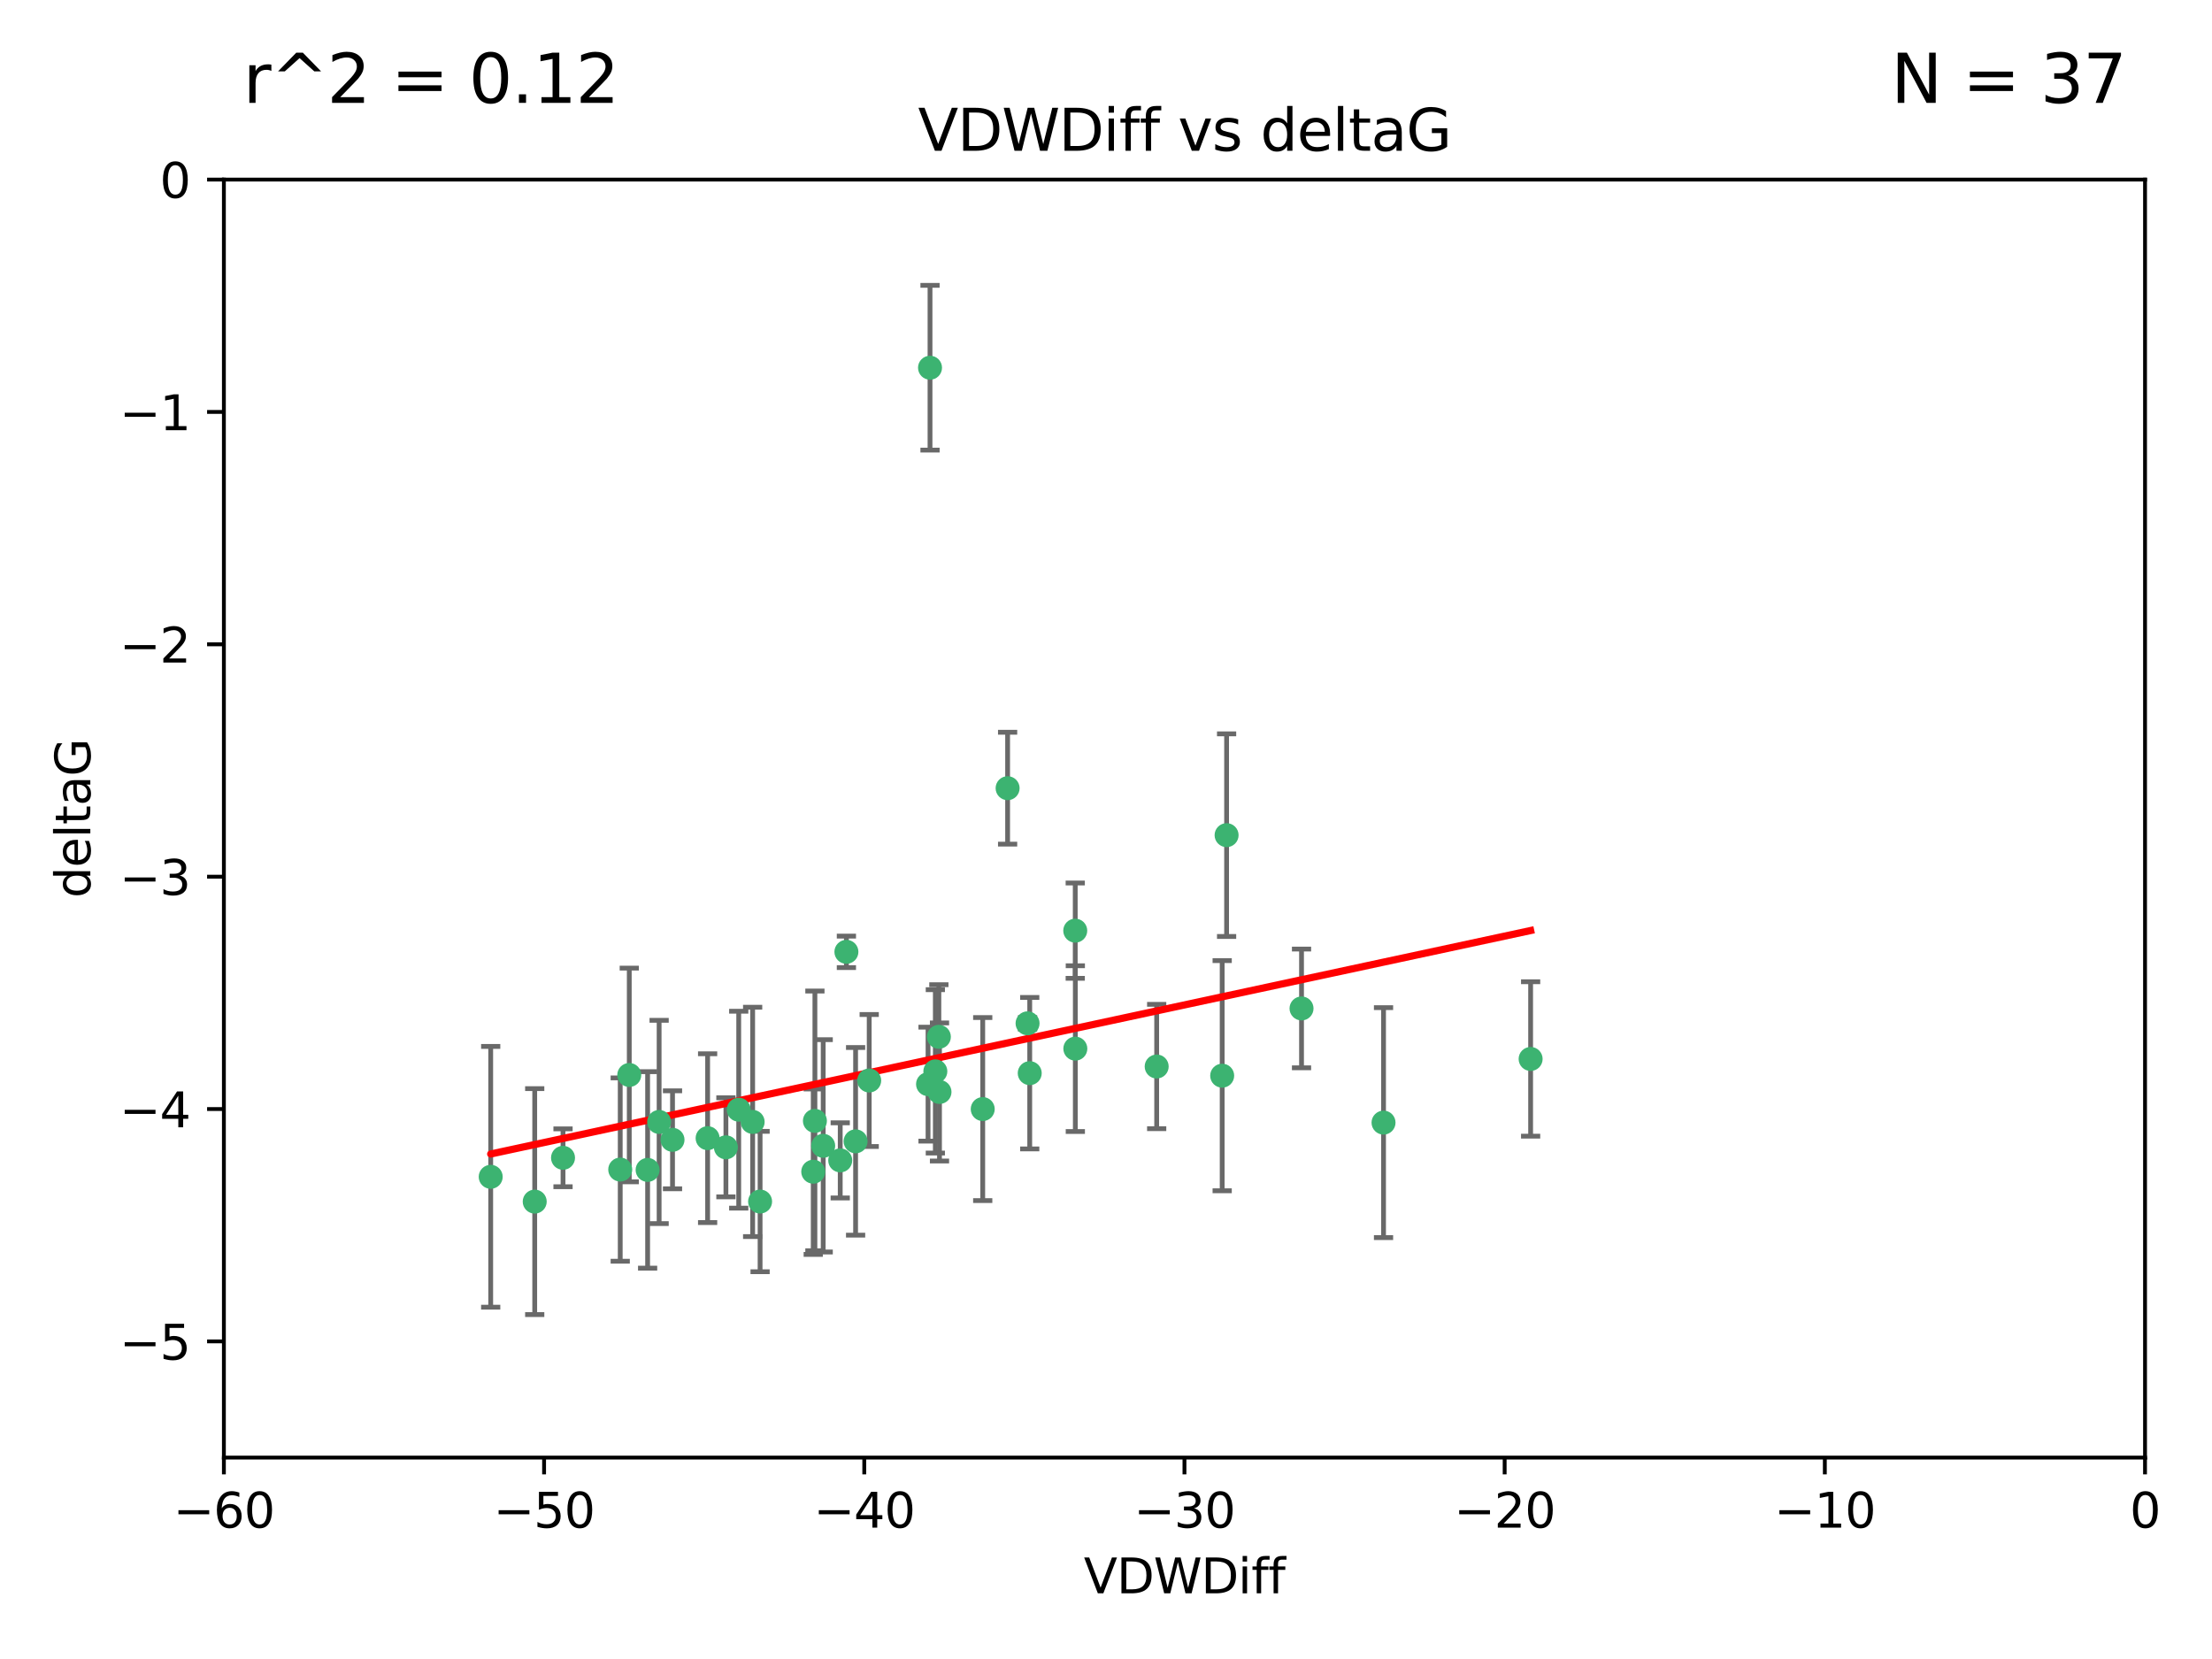 <?xml version="1.0" encoding="utf-8" standalone="no"?>
<!DOCTYPE svg PUBLIC "-//W3C//DTD SVG 1.1//EN"
  "http://www.w3.org/Graphics/SVG/1.1/DTD/svg11.dtd">
<svg xmlns:xlink="http://www.w3.org/1999/xlink" width="460.8pt" height="345.6pt" viewBox="0 0 460.8 345.6" xmlns="http://www.w3.org/2000/svg" version="1.1">
 <defs>
  <style type="text/css">*{stroke-linejoin: round; stroke-linecap: butt}</style>
 </defs>
 <g id="figure_1">
  <g id="patch_1">
   <path d="M 0 345.6 
L 460.8 345.6 
L 460.8 0 
L 0 0 
z
" style="fill: #ffffff"/>
  </g>
  <g id="axes_1">
   <g id="patch_2">
    <path d="M 46.64 303.64 
L 446.85 303.64 
L 446.85 37.411 
L 46.64 37.411 
z
" style="fill: #ffffff"/>
   </g>
   <g id="PathCollection_1">
    <defs>
     <path id="m49bd962573" d="M 0 1.118 
C 0.297 1.118 0.581 1 0.791 0.791 
C 1 0.581 1.118 0.297 1.118 0 
C 1.118 -0.297 1 -0.581 0.791 -0.791 
C 0.581 -1 0.297 -1.118 0 -1.118 
C -0.297 -1.118 -0.581 -1 -0.791 -0.791 
C -1 -0.581 -1.118 -0.297 -1.118 0 
C -1.118 0.297 -1 0.581 -0.791 0.791 
C -0.581 1 -0.297 1.118 0 1.118 
z
" style="stroke: #3cb371"/>
    </defs>
    <g clip-path="url(#p1136541b7a)">
     <use xlink:href="#m49bd962573" x="151.221" y="239.011" style="fill: #3cb371; stroke: #3cb371"/>
     <use xlink:href="#m49bd962573" x="111.391" y="250.316" style="fill: #3cb371; stroke: #3cb371"/>
     <use xlink:href="#m49bd962573" x="153.89" y="231.167" style="fill: #3cb371; stroke: #3cb371"/>
     <use xlink:href="#m49bd962573" x="147.41" y="237.101" style="fill: #3cb371; stroke: #3cb371"/>
     <use xlink:href="#m49bd962573" x="102.222" y="245.151" style="fill: #3cb371; stroke: #3cb371"/>
     <use xlink:href="#m49bd962573" x="129.205" y="243.641" style="fill: #3cb371; stroke: #3cb371"/>
     <use xlink:href="#m49bd962573" x="181.071" y="225.088" style="fill: #3cb371; stroke: #3cb371"/>
     <use xlink:href="#m49bd962573" x="169.761" y="233.502" style="fill: #3cb371; stroke: #3cb371"/>
     <use xlink:href="#m49bd962573" x="140.098" y="237.443" style="fill: #3cb371; stroke: #3cb371"/>
     <use xlink:href="#m49bd962573" x="171.486" y="238.695" style="fill: #3cb371; stroke: #3cb371"/>
     <use xlink:href="#m49bd962573" x="131.089" y="223.937" style="fill: #3cb371; stroke: #3cb371"/>
     <use xlink:href="#m49bd962573" x="134.911" y="243.713" style="fill: #3cb371; stroke: #3cb371"/>
     <use xlink:href="#m49bd962573" x="156.79" y="233.712" style="fill: #3cb371; stroke: #3cb371"/>
     <use xlink:href="#m49bd962573" x="175.035" y="241.73" style="fill: #3cb371; stroke: #3cb371"/>
     <use xlink:href="#m49bd962573" x="169.413" y="244.088" style="fill: #3cb371; stroke: #3cb371"/>
     <use xlink:href="#m49bd962573" x="240.957" y="222.173" style="fill: #3cb371; stroke: #3cb371"/>
     <use xlink:href="#m49bd962573" x="193.74" y="76.602" style="fill: #3cb371; stroke: #3cb371"/>
     <use xlink:href="#m49bd962573" x="117.288" y="241.193" style="fill: #3cb371; stroke: #3cb371"/>
     <use xlink:href="#m49bd962573" x="137.308" y="233.723" style="fill: #3cb371; stroke: #3cb371"/>
     <use xlink:href="#m49bd962573" x="158.341" y="250.302" style="fill: #3cb371; stroke: #3cb371"/>
     <use xlink:href="#m49bd962573" x="214.511" y="223.559" style="fill: #3cb371; stroke: #3cb371"/>
     <use xlink:href="#m49bd962573" x="223.993" y="193.873" style="fill: #3cb371; stroke: #3cb371"/>
     <use xlink:href="#m49bd962573" x="195.715" y="227.477" style="fill: #3cb371; stroke: #3cb371"/>
     <use xlink:href="#m49bd962573" x="178.237" y="237.76" style="fill: #3cb371; stroke: #3cb371"/>
     <use xlink:href="#m49bd962573" x="224.011" y="218.451" style="fill: #3cb371; stroke: #3cb371"/>
     <use xlink:href="#m49bd962573" x="193.329" y="225.849" style="fill: #3cb371; stroke: #3cb371"/>
     <use xlink:href="#m49bd962573" x="204.72" y="231.04" style="fill: #3cb371; stroke: #3cb371"/>
     <use xlink:href="#m49bd962573" x="271.132" y="210.077" style="fill: #3cb371; stroke: #3cb371"/>
     <use xlink:href="#m49bd962573" x="195.583" y="215.989" style="fill: #3cb371; stroke: #3cb371"/>
     <use xlink:href="#m49bd962573" x="209.904" y="164.196" style="fill: #3cb371; stroke: #3cb371"/>
     <use xlink:href="#m49bd962573" x="176.321" y="198.286" style="fill: #3cb371; stroke: #3cb371"/>
     <use xlink:href="#m49bd962573" x="194.849" y="223.183" style="fill: #3cb371; stroke: #3cb371"/>
     <use xlink:href="#m49bd962573" x="214.061" y="213.179" style="fill: #3cb371; stroke: #3cb371"/>
     <use xlink:href="#m49bd962573" x="255.522" y="173.979" style="fill: #3cb371; stroke: #3cb371"/>
     <use xlink:href="#m49bd962573" x="254.602" y="224.085" style="fill: #3cb371; stroke: #3cb371"/>
     <use xlink:href="#m49bd962573" x="288.215" y="233.861" style="fill: #3cb371; stroke: #3cb371"/>
     <use xlink:href="#m49bd962573" x="318.857" y="220.6" style="fill: #3cb371; stroke: #3cb371"/>
    </g>
   </g>
   <g id="matplotlib.axis_1">
    <g id="xtick_1">
     <g id="line2d_1">
      <defs>
       <path id="m773fd865a1" d="M 0 0 
L 0 3.5 
" style="stroke: #000000; stroke-width: 0.8"/>
      </defs>
      <g>
       <use xlink:href="#m773fd865a1" x="46.64" y="303.64" style="stroke: #000000; stroke-width: 0.8"/>
      </g>
     </g>
     <g id="text_1">
      <!-- −60 -->
      <g transform="translate(36.088 318.238)scale(0.1 -0.1)">
       <defs>
        <path id="DejaVuSans-2212" d="M 678 2272 
L 4684 2272 
L 4684 1741 
L 678 1741 
L 678 2272 
z
" transform="scale(0.016)"/>
        <path id="DejaVuSans-36" d="M 2113 2584 
Q 1688 2584 1439 2293 
Q 1191 2003 1191 1497 
Q 1191 994 1439 701 
Q 1688 409 2113 409 
Q 2538 409 2786 701 
Q 3034 994 3034 1497 
Q 3034 2003 2786 2293 
Q 2538 2584 2113 2584 
z
M 3366 4563 
L 3366 3988 
Q 3128 4100 2886 4159 
Q 2644 4219 2406 4219 
Q 1781 4219 1451 3797 
Q 1122 3375 1075 2522 
Q 1259 2794 1537 2939 
Q 1816 3084 2150 3084 
Q 2853 3084 3261 2657 
Q 3669 2231 3669 1497 
Q 3669 778 3244 343 
Q 2819 -91 2113 -91 
Q 1303 -91 875 529 
Q 447 1150 447 2328 
Q 447 3434 972 4092 
Q 1497 4750 2381 4750 
Q 2619 4750 2861 4703 
Q 3103 4656 3366 4563 
z
" transform="scale(0.016)"/>
        <path id="DejaVuSans-30" d="M 2034 4250 
Q 1547 4250 1301 3770 
Q 1056 3291 1056 2328 
Q 1056 1369 1301 889 
Q 1547 409 2034 409 
Q 2525 409 2770 889 
Q 3016 1369 3016 2328 
Q 3016 3291 2770 3770 
Q 2525 4250 2034 4250 
z
M 2034 4750 
Q 2819 4750 3233 4129 
Q 3647 3509 3647 2328 
Q 3647 1150 3233 529 
Q 2819 -91 2034 -91 
Q 1250 -91 836 529 
Q 422 1150 422 2328 
Q 422 3509 836 4129 
Q 1250 4750 2034 4750 
z
" transform="scale(0.016)"/>
       </defs>
       <use xlink:href="#DejaVuSans-2212"/>
       <use xlink:href="#DejaVuSans-36" x="83.789"/>
       <use xlink:href="#DejaVuSans-30" x="147.412"/>
      </g>
     </g>
    </g>
    <g id="xtick_2">
     <g id="line2d_2">
      <g>
       <use xlink:href="#m773fd865a1" x="113.342" y="303.64" style="stroke: #000000; stroke-width: 0.8"/>
      </g>
     </g>
     <g id="text_2">
      <!-- −50 -->
      <g transform="translate(102.789 318.238)scale(0.1 -0.1)">
       <defs>
        <path id="DejaVuSans-35" d="M 691 4666 
L 3169 4666 
L 3169 4134 
L 1269 4134 
L 1269 2991 
Q 1406 3038 1543 3061 
Q 1681 3084 1819 3084 
Q 2600 3084 3056 2656 
Q 3513 2228 3513 1497 
Q 3513 744 3044 326 
Q 2575 -91 1722 -91 
Q 1428 -91 1123 -41 
Q 819 9 494 109 
L 494 744 
Q 775 591 1075 516 
Q 1375 441 1709 441 
Q 2250 441 2565 725 
Q 2881 1009 2881 1497 
Q 2881 1984 2565 2268 
Q 2250 2553 1709 2553 
Q 1456 2553 1204 2497 
Q 953 2441 691 2322 
L 691 4666 
z
" transform="scale(0.016)"/>
       </defs>
       <use xlink:href="#DejaVuSans-2212"/>
       <use xlink:href="#DejaVuSans-35" x="83.789"/>
       <use xlink:href="#DejaVuSans-30" x="147.412"/>
      </g>
     </g>
    </g>
    <g id="xtick_3">
     <g id="line2d_3">
      <g>
       <use xlink:href="#m773fd865a1" x="180.043" y="303.64" style="stroke: #000000; stroke-width: 0.8"/>
      </g>
     </g>
     <g id="text_3">
      <!-- −40 -->
      <g transform="translate(169.491 318.238)scale(0.1 -0.1)">
       <defs>
        <path id="DejaVuSans-34" d="M 2419 4116 
L 825 1625 
L 2419 1625 
L 2419 4116 
z
M 2253 4666 
L 3047 4666 
L 3047 1625 
L 3713 1625 
L 3713 1100 
L 3047 1100 
L 3047 0 
L 2419 0 
L 2419 1100 
L 313 1100 
L 313 1709 
L 2253 4666 
z
" transform="scale(0.016)"/>
       </defs>
       <use xlink:href="#DejaVuSans-2212"/>
       <use xlink:href="#DejaVuSans-34" x="83.789"/>
       <use xlink:href="#DejaVuSans-30" x="147.412"/>
      </g>
     </g>
    </g>
    <g id="xtick_4">
     <g id="line2d_4">
      <g>
       <use xlink:href="#m773fd865a1" x="246.745" y="303.64" style="stroke: #000000; stroke-width: 0.8"/>
      </g>
     </g>
     <g id="text_4">
      <!-- −30 -->
      <g transform="translate(236.193 318.238)scale(0.1 -0.1)">
       <defs>
        <path id="DejaVuSans-33" d="M 2597 2516 
Q 3050 2419 3304 2112 
Q 3559 1806 3559 1356 
Q 3559 666 3084 287 
Q 2609 -91 1734 -91 
Q 1441 -91 1130 -33 
Q 819 25 488 141 
L 488 750 
Q 750 597 1062 519 
Q 1375 441 1716 441 
Q 2309 441 2620 675 
Q 2931 909 2931 1356 
Q 2931 1769 2642 2001 
Q 2353 2234 1838 2234 
L 1294 2234 
L 1294 2753 
L 1863 2753 
Q 2328 2753 2575 2939 
Q 2822 3125 2822 3475 
Q 2822 3834 2567 4026 
Q 2313 4219 1838 4219 
Q 1578 4219 1281 4162 
Q 984 4106 628 3988 
L 628 4550 
Q 988 4650 1302 4700 
Q 1616 4750 1894 4750 
Q 2613 4750 3031 4423 
Q 3450 4097 3450 3541 
Q 3450 3153 3228 2886 
Q 3006 2619 2597 2516 
z
" transform="scale(0.016)"/>
       </defs>
       <use xlink:href="#DejaVuSans-2212"/>
       <use xlink:href="#DejaVuSans-33" x="83.789"/>
       <use xlink:href="#DejaVuSans-30" x="147.412"/>
      </g>
     </g>
    </g>
    <g id="xtick_5">
     <g id="line2d_5">
      <g>
       <use xlink:href="#m773fd865a1" x="313.447" y="303.64" style="stroke: #000000; stroke-width: 0.8"/>
      </g>
     </g>
     <g id="text_5">
      <!-- −20 -->
      <g transform="translate(302.894 318.238)scale(0.1 -0.1)">
       <defs>
        <path id="DejaVuSans-32" d="M 1228 531 
L 3431 531 
L 3431 0 
L 469 0 
L 469 531 
Q 828 903 1448 1529 
Q 2069 2156 2228 2338 
Q 2531 2678 2651 2914 
Q 2772 3150 2772 3378 
Q 2772 3750 2511 3984 
Q 2250 4219 1831 4219 
Q 1534 4219 1204 4116 
Q 875 4013 500 3803 
L 500 4441 
Q 881 4594 1212 4672 
Q 1544 4750 1819 4750 
Q 2544 4750 2975 4387 
Q 3406 4025 3406 3419 
Q 3406 3131 3298 2873 
Q 3191 2616 2906 2266 
Q 2828 2175 2409 1742 
Q 1991 1309 1228 531 
z
" transform="scale(0.016)"/>
       </defs>
       <use xlink:href="#DejaVuSans-2212"/>
       <use xlink:href="#DejaVuSans-32" x="83.789"/>
       <use xlink:href="#DejaVuSans-30" x="147.412"/>
      </g>
     </g>
    </g>
    <g id="xtick_6">
     <g id="line2d_6">
      <g>
       <use xlink:href="#m773fd865a1" x="380.148" y="303.64" style="stroke: #000000; stroke-width: 0.8"/>
      </g>
     </g>
     <g id="text_6">
      <!-- −10 -->
      <g transform="translate(369.596 318.238)scale(0.1 -0.1)">
       <defs>
        <path id="DejaVuSans-31" d="M 794 531 
L 1825 531 
L 1825 4091 
L 703 3866 
L 703 4441 
L 1819 4666 
L 2450 4666 
L 2450 531 
L 3481 531 
L 3481 0 
L 794 0 
L 794 531 
z
" transform="scale(0.016)"/>
       </defs>
       <use xlink:href="#DejaVuSans-2212"/>
       <use xlink:href="#DejaVuSans-31" x="83.789"/>
       <use xlink:href="#DejaVuSans-30" x="147.412"/>
      </g>
     </g>
    </g>
    <g id="xtick_7">
     <g id="line2d_7">
      <g>
       <use xlink:href="#m773fd865a1" x="446.85" y="303.64" style="stroke: #000000; stroke-width: 0.8"/>
      </g>
     </g>
     <g id="text_7">
      <!-- 0 -->
      <g transform="translate(443.669 318.238)scale(0.1 -0.1)">
       <use xlink:href="#DejaVuSans-30"/>
      </g>
     </g>
    </g>
    <g id="text_8">
     <!-- VDWDiff -->
     <g transform="translate(225.772 331.917)scale(0.1 -0.1)">
      <defs>
       <path id="DejaVuSans-56" d="M 1831 0 
L 50 4666 
L 709 4666 
L 2188 738 
L 3669 4666 
L 4325 4666 
L 2547 0 
L 1831 0 
z
" transform="scale(0.016)"/>
       <path id="DejaVuSans-44" d="M 1259 4147 
L 1259 519 
L 2022 519 
Q 2988 519 3436 956 
Q 3884 1394 3884 2338 
Q 3884 3275 3436 3711 
Q 2988 4147 2022 4147 
L 1259 4147 
z
M 628 4666 
L 1925 4666 
Q 3281 4666 3915 4102 
Q 4550 3538 4550 2338 
Q 4550 1131 3912 565 
Q 3275 0 1925 0 
L 628 0 
L 628 4666 
z
" transform="scale(0.016)"/>
       <path id="DejaVuSans-57" d="M 213 4666 
L 850 4666 
L 1831 722 
L 2809 4666 
L 3519 4666 
L 4500 722 
L 5478 4666 
L 6119 4666 
L 4947 0 
L 4153 0 
L 3169 4050 
L 2175 0 
L 1381 0 
L 213 4666 
z
" transform="scale(0.016)"/>
       <path id="DejaVuSans-69" d="M 603 3500 
L 1178 3500 
L 1178 0 
L 603 0 
L 603 3500 
z
M 603 4863 
L 1178 4863 
L 1178 4134 
L 603 4134 
L 603 4863 
z
" transform="scale(0.016)"/>
       <path id="DejaVuSans-66" d="M 2375 4863 
L 2375 4384 
L 1825 4384 
Q 1516 4384 1395 4259 
Q 1275 4134 1275 3809 
L 1275 3500 
L 2222 3500 
L 2222 3053 
L 1275 3053 
L 1275 0 
L 697 0 
L 697 3053 
L 147 3053 
L 147 3500 
L 697 3500 
L 697 3744 
Q 697 4328 969 4595 
Q 1241 4863 1831 4863 
L 2375 4863 
z
" transform="scale(0.016)"/>
      </defs>
      <use xlink:href="#DejaVuSans-56"/>
      <use xlink:href="#DejaVuSans-44" x="68.408"/>
      <use xlink:href="#DejaVuSans-57" x="145.41"/>
      <use xlink:href="#DejaVuSans-44" x="244.287"/>
      <use xlink:href="#DejaVuSans-69" x="321.289"/>
      <use xlink:href="#DejaVuSans-66" x="349.072"/>
      <use xlink:href="#DejaVuSans-66" x="384.277"/>
     </g>
    </g>
   </g>
   <g id="matplotlib.axis_2">
    <g id="ytick_1">
     <g id="line2d_8">
      <defs>
       <path id="m93cb17cbcb" d="M 0 0 
L -3.5 0 
" style="stroke: #000000; stroke-width: 0.8"/>
      </defs>
      <g>
       <use xlink:href="#m93cb17cbcb" x="46.64" y="279.437" style="stroke: #000000; stroke-width: 0.8"/>
      </g>
     </g>
     <g id="text_9">
      <!-- −5 -->
      <g transform="translate(24.898 283.237)scale(0.1 -0.1)">
       <use xlink:href="#DejaVuSans-2212"/>
       <use xlink:href="#DejaVuSans-35" x="83.789"/>
      </g>
     </g>
    </g>
    <g id="ytick_2">
     <g id="line2d_9">
      <g>
       <use xlink:href="#m93cb17cbcb" x="46.64" y="231.032" style="stroke: #000000; stroke-width: 0.8"/>
      </g>
     </g>
     <g id="text_10">
      <!-- −4 -->
      <g transform="translate(24.898 234.831)scale(0.1 -0.1)">
       <use xlink:href="#DejaVuSans-2212"/>
       <use xlink:href="#DejaVuSans-34" x="83.789"/>
      </g>
     </g>
    </g>
    <g id="ytick_3">
     <g id="line2d_10">
      <g>
       <use xlink:href="#m93cb17cbcb" x="46.64" y="182.627" style="stroke: #000000; stroke-width: 0.8"/>
      </g>
     </g>
     <g id="text_11">
      <!-- −3 -->
      <g transform="translate(24.898 186.426)scale(0.1 -0.1)">
       <use xlink:href="#DejaVuSans-2212"/>
       <use xlink:href="#DejaVuSans-33" x="83.789"/>
      </g>
     </g>
    </g>
    <g id="ytick_4">
     <g id="line2d_11">
      <g>
       <use xlink:href="#m93cb17cbcb" x="46.64" y="134.222" style="stroke: #000000; stroke-width: 0.8"/>
      </g>
     </g>
     <g id="text_12">
      <!-- −2 -->
      <g transform="translate(24.898 138.021)scale(0.1 -0.1)">
       <use xlink:href="#DejaVuSans-2212"/>
       <use xlink:href="#DejaVuSans-32" x="83.789"/>
      </g>
     </g>
    </g>
    <g id="ytick_5">
     <g id="line2d_12">
      <g>
       <use xlink:href="#m93cb17cbcb" x="46.64" y="85.816" style="stroke: #000000; stroke-width: 0.8"/>
      </g>
     </g>
     <g id="text_13">
      <!-- −1 -->
      <g transform="translate(24.898 89.616)scale(0.1 -0.1)">
       <use xlink:href="#DejaVuSans-2212"/>
       <use xlink:href="#DejaVuSans-31" x="83.789"/>
      </g>
     </g>
    </g>
    <g id="ytick_6">
     <g id="line2d_13">
      <g>
       <use xlink:href="#m93cb17cbcb" x="46.64" y="37.411" style="stroke: #000000; stroke-width: 0.8"/>
      </g>
     </g>
     <g id="text_14">
      <!-- 0 -->
      <g transform="translate(33.278 41.21)scale(0.1 -0.1)">
       <use xlink:href="#DejaVuSans-30"/>
      </g>
     </g>
    </g>
    <g id="text_15">
     <!-- deltaG -->
     <g transform="translate(18.818 187.064)rotate(-90)scale(0.1 -0.1)">
      <defs>
       <path id="DejaVuSans-64" d="M 2906 2969 
L 2906 4863 
L 3481 4863 
L 3481 0 
L 2906 0 
L 2906 525 
Q 2725 213 2448 61 
Q 2172 -91 1784 -91 
Q 1150 -91 751 415 
Q 353 922 353 1747 
Q 353 2572 751 3078 
Q 1150 3584 1784 3584 
Q 2172 3584 2448 3432 
Q 2725 3281 2906 2969 
z
M 947 1747 
Q 947 1113 1208 752 
Q 1469 391 1925 391 
Q 2381 391 2643 752 
Q 2906 1113 2906 1747 
Q 2906 2381 2643 2742 
Q 2381 3103 1925 3103 
Q 1469 3103 1208 2742 
Q 947 2381 947 1747 
z
" transform="scale(0.016)"/>
       <path id="DejaVuSans-65" d="M 3597 1894 
L 3597 1613 
L 953 1613 
Q 991 1019 1311 708 
Q 1631 397 2203 397 
Q 2534 397 2845 478 
Q 3156 559 3463 722 
L 3463 178 
Q 3153 47 2828 -22 
Q 2503 -91 2169 -91 
Q 1331 -91 842 396 
Q 353 884 353 1716 
Q 353 2575 817 3079 
Q 1281 3584 2069 3584 
Q 2775 3584 3186 3129 
Q 3597 2675 3597 1894 
z
M 3022 2063 
Q 3016 2534 2758 2815 
Q 2500 3097 2075 3097 
Q 1594 3097 1305 2825 
Q 1016 2553 972 2059 
L 3022 2063 
z
" transform="scale(0.016)"/>
       <path id="DejaVuSans-6c" d="M 603 4863 
L 1178 4863 
L 1178 0 
L 603 0 
L 603 4863 
z
" transform="scale(0.016)"/>
       <path id="DejaVuSans-74" d="M 1172 4494 
L 1172 3500 
L 2356 3500 
L 2356 3053 
L 1172 3053 
L 1172 1153 
Q 1172 725 1289 603 
Q 1406 481 1766 481 
L 2356 481 
L 2356 0 
L 1766 0 
Q 1100 0 847 248 
Q 594 497 594 1153 
L 594 3053 
L 172 3053 
L 172 3500 
L 594 3500 
L 594 4494 
L 1172 4494 
z
" transform="scale(0.016)"/>
       <path id="DejaVuSans-61" d="M 2194 1759 
Q 1497 1759 1228 1600 
Q 959 1441 959 1056 
Q 959 750 1161 570 
Q 1363 391 1709 391 
Q 2188 391 2477 730 
Q 2766 1069 2766 1631 
L 2766 1759 
L 2194 1759 
z
M 3341 1997 
L 3341 0 
L 2766 0 
L 2766 531 
Q 2569 213 2275 61 
Q 1981 -91 1556 -91 
Q 1019 -91 701 211 
Q 384 513 384 1019 
Q 384 1609 779 1909 
Q 1175 2209 1959 2209 
L 2766 2209 
L 2766 2266 
Q 2766 2663 2505 2880 
Q 2244 3097 1772 3097 
Q 1472 3097 1187 3025 
Q 903 2953 641 2809 
L 641 3341 
Q 956 3463 1253 3523 
Q 1550 3584 1831 3584 
Q 2591 3584 2966 3190 
Q 3341 2797 3341 1997 
z
" transform="scale(0.016)"/>
       <path id="DejaVuSans-47" d="M 3809 666 
L 3809 1919 
L 2778 1919 
L 2778 2438 
L 4434 2438 
L 4434 434 
Q 4069 175 3628 42 
Q 3188 -91 2688 -91 
Q 1594 -91 976 548 
Q 359 1188 359 2328 
Q 359 3472 976 4111 
Q 1594 4750 2688 4750 
Q 3144 4750 3555 4637 
Q 3966 4525 4313 4306 
L 4313 3634 
Q 3963 3931 3569 4081 
Q 3175 4231 2741 4231 
Q 1884 4231 1454 3753 
Q 1025 3275 1025 2328 
Q 1025 1384 1454 906 
Q 1884 428 2741 428 
Q 3075 428 3337 486 
Q 3600 544 3809 666 
z
" transform="scale(0.016)"/>
      </defs>
      <use xlink:href="#DejaVuSans-64"/>
      <use xlink:href="#DejaVuSans-65" x="63.477"/>
      <use xlink:href="#DejaVuSans-6c" x="125"/>
      <use xlink:href="#DejaVuSans-74" x="152.783"/>
      <use xlink:href="#DejaVuSans-61" x="191.992"/>
      <use xlink:href="#DejaVuSans-47" x="253.271"/>
     </g>
    </g>
   </g>
   <g id="LineCollection_1">
    <path d="M 151.221 249.332 
L 151.221 228.691 
" clip-path="url(#p1136541b7a)" style="fill: none; stroke: #696969"/>
    <path d="M 111.391 273.851 
L 111.391 226.78 
" clip-path="url(#p1136541b7a)" style="fill: none; stroke: #696969"/>
    <path d="M 153.89 251.678 
L 153.89 210.656 
" clip-path="url(#p1136541b7a)" style="fill: none; stroke: #696969"/>
    <path d="M 147.41 254.682 
L 147.41 219.519 
" clip-path="url(#p1136541b7a)" style="fill: none; stroke: #696969"/>
    <path d="M 102.222 272.312 
L 102.222 217.99 
" clip-path="url(#p1136541b7a)" style="fill: none; stroke: #696969"/>
    <path d="M 129.205 262.737 
L 129.205 224.544 
" clip-path="url(#p1136541b7a)" style="fill: none; stroke: #696969"/>
    <path d="M 181.071 238.836 
L 181.071 211.34 
" clip-path="url(#p1136541b7a)" style="fill: none; stroke: #696969"/>
    <path d="M 169.761 260.554 
L 169.761 206.45 
" clip-path="url(#p1136541b7a)" style="fill: none; stroke: #696969"/>
    <path d="M 140.098 247.65 
L 140.098 227.236 
" clip-path="url(#p1136541b7a)" style="fill: none; stroke: #696969"/>
    <path d="M 171.486 260.812 
L 171.486 216.578 
" clip-path="url(#p1136541b7a)" style="fill: none; stroke: #696969"/>
    <path d="M 131.089 246.2 
L 131.089 201.674 
" clip-path="url(#p1136541b7a)" style="fill: none; stroke: #696969"/>
    <path d="M 134.911 264.178 
L 134.911 223.248 
" clip-path="url(#p1136541b7a)" style="fill: none; stroke: #696969"/>
    <path d="M 156.79 257.598 
L 156.79 209.826 
" clip-path="url(#p1136541b7a)" style="fill: none; stroke: #696969"/>
    <path d="M 175.035 249.557 
L 175.035 233.903 
" clip-path="url(#p1136541b7a)" style="fill: none; stroke: #696969"/>
    <path d="M 169.413 261.318 
L 169.413 226.858 
" clip-path="url(#p1136541b7a)" style="fill: none; stroke: #696969"/>
    <path d="M 240.957 235.121 
L 240.957 209.225 
" clip-path="url(#p1136541b7a)" style="fill: none; stroke: #696969"/>
    <path d="M 193.74 93.762 
L 193.74 59.442 
" clip-path="url(#p1136541b7a)" style="fill: none; stroke: #696969"/>
    <path d="M 117.288 247.22 
L 117.288 235.166 
" clip-path="url(#p1136541b7a)" style="fill: none; stroke: #696969"/>
    <path d="M 137.308 254.896 
L 137.308 212.549 
" clip-path="url(#p1136541b7a)" style="fill: none; stroke: #696969"/>
    <path d="M 158.341 264.925 
L 158.341 235.679 
" clip-path="url(#p1136541b7a)" style="fill: none; stroke: #696969"/>
    <path d="M 214.511 239.336 
L 214.511 207.781 
" clip-path="url(#p1136541b7a)" style="fill: none; stroke: #696969"/>
    <path d="M 223.993 203.802 
L 223.993 183.944 
" clip-path="url(#p1136541b7a)" style="fill: none; stroke: #696969"/>
    <path d="M 195.715 241.86 
L 195.715 213.095 
" clip-path="url(#p1136541b7a)" style="fill: none; stroke: #696969"/>
    <path d="M 178.237 257.301 
L 178.237 218.218 
" clip-path="url(#p1136541b7a)" style="fill: none; stroke: #696969"/>
    <path d="M 224.011 235.713 
L 224.011 201.188 
" clip-path="url(#p1136541b7a)" style="fill: none; stroke: #696969"/>
    <path d="M 193.329 237.72 
L 193.329 213.978 
" clip-path="url(#p1136541b7a)" style="fill: none; stroke: #696969"/>
    <path d="M 204.72 250.104 
L 204.72 211.975 
" clip-path="url(#p1136541b7a)" style="fill: none; stroke: #696969"/>
    <path d="M 271.132 222.445 
L 271.132 197.71 
" clip-path="url(#p1136541b7a)" style="fill: none; stroke: #696969"/>
    <path d="M 195.583 226.845 
L 195.583 205.133 
" clip-path="url(#p1136541b7a)" style="fill: none; stroke: #696969"/>
    <path d="M 209.904 175.847 
L 209.904 152.545 
" clip-path="url(#p1136541b7a)" style="fill: none; stroke: #696969"/>
    <path d="M 176.321 201.563 
L 176.321 195.009 
" clip-path="url(#p1136541b7a)" style="fill: none; stroke: #696969"/>
    <path d="M 194.849 240.197 
L 194.849 206.168 
" clip-path="url(#p1136541b7a)" style="fill: none; stroke: #696969"/>
    <path d="M 214.061 214.388 
L 214.061 211.971 
" clip-path="url(#p1136541b7a)" style="fill: none; stroke: #696969"/>
    <path d="M 255.522 195.085 
L 255.522 152.873 
" clip-path="url(#p1136541b7a)" style="fill: none; stroke: #696969"/>
    <path d="M 254.602 248.056 
L 254.602 200.114 
" clip-path="url(#p1136541b7a)" style="fill: none; stroke: #696969"/>
    <path d="M 288.215 257.815 
L 288.215 209.906 
" clip-path="url(#p1136541b7a)" style="fill: none; stroke: #696969"/>
    <path d="M 318.857 236.686 
L 318.857 204.513 
" clip-path="url(#p1136541b7a)" style="fill: none; stroke: #696969"/>
   </g>
   <g id="line2d_14">
    <defs>
     <path id="maa99f4d67e" d="M 2 0 
L -2 -0 
" style="stroke: #696969"/>
    </defs>
    <g clip-path="url(#p1136541b7a)">
     <use xlink:href="#maa99f4d67e" x="151.221" y="249.332" style="fill: #696969; stroke: #696969"/>
     <use xlink:href="#maa99f4d67e" x="111.391" y="273.851" style="fill: #696969; stroke: #696969"/>
     <use xlink:href="#maa99f4d67e" x="153.89" y="251.678" style="fill: #696969; stroke: #696969"/>
     <use xlink:href="#maa99f4d67e" x="147.41" y="254.682" style="fill: #696969; stroke: #696969"/>
     <use xlink:href="#maa99f4d67e" x="102.222" y="272.312" style="fill: #696969; stroke: #696969"/>
     <use xlink:href="#maa99f4d67e" x="129.205" y="262.737" style="fill: #696969; stroke: #696969"/>
     <use xlink:href="#maa99f4d67e" x="181.071" y="238.836" style="fill: #696969; stroke: #696969"/>
     <use xlink:href="#maa99f4d67e" x="169.761" y="260.554" style="fill: #696969; stroke: #696969"/>
     <use xlink:href="#maa99f4d67e" x="140.098" y="247.65" style="fill: #696969; stroke: #696969"/>
     <use xlink:href="#maa99f4d67e" x="171.486" y="260.812" style="fill: #696969; stroke: #696969"/>
     <use xlink:href="#maa99f4d67e" x="131.089" y="246.2" style="fill: #696969; stroke: #696969"/>
     <use xlink:href="#maa99f4d67e" x="134.911" y="264.178" style="fill: #696969; stroke: #696969"/>
     <use xlink:href="#maa99f4d67e" x="156.79" y="257.598" style="fill: #696969; stroke: #696969"/>
     <use xlink:href="#maa99f4d67e" x="175.035" y="249.557" style="fill: #696969; stroke: #696969"/>
     <use xlink:href="#maa99f4d67e" x="169.413" y="261.318" style="fill: #696969; stroke: #696969"/>
     <use xlink:href="#maa99f4d67e" x="240.957" y="235.121" style="fill: #696969; stroke: #696969"/>
     <use xlink:href="#maa99f4d67e" x="193.74" y="93.762" style="fill: #696969; stroke: #696969"/>
     <use xlink:href="#maa99f4d67e" x="117.288" y="247.22" style="fill: #696969; stroke: #696969"/>
     <use xlink:href="#maa99f4d67e" x="137.308" y="254.896" style="fill: #696969; stroke: #696969"/>
     <use xlink:href="#maa99f4d67e" x="158.341" y="264.925" style="fill: #696969; stroke: #696969"/>
     <use xlink:href="#maa99f4d67e" x="214.511" y="239.336" style="fill: #696969; stroke: #696969"/>
     <use xlink:href="#maa99f4d67e" x="223.993" y="203.802" style="fill: #696969; stroke: #696969"/>
     <use xlink:href="#maa99f4d67e" x="195.715" y="241.86" style="fill: #696969; stroke: #696969"/>
     <use xlink:href="#maa99f4d67e" x="178.237" y="257.301" style="fill: #696969; stroke: #696969"/>
     <use xlink:href="#maa99f4d67e" x="224.011" y="235.713" style="fill: #696969; stroke: #696969"/>
     <use xlink:href="#maa99f4d67e" x="193.329" y="237.72" style="fill: #696969; stroke: #696969"/>
     <use xlink:href="#maa99f4d67e" x="204.72" y="250.104" style="fill: #696969; stroke: #696969"/>
     <use xlink:href="#maa99f4d67e" x="271.132" y="222.445" style="fill: #696969; stroke: #696969"/>
     <use xlink:href="#maa99f4d67e" x="195.583" y="226.845" style="fill: #696969; stroke: #696969"/>
     <use xlink:href="#maa99f4d67e" x="209.904" y="175.847" style="fill: #696969; stroke: #696969"/>
     <use xlink:href="#maa99f4d67e" x="176.321" y="201.563" style="fill: #696969; stroke: #696969"/>
     <use xlink:href="#maa99f4d67e" x="194.849" y="240.197" style="fill: #696969; stroke: #696969"/>
     <use xlink:href="#maa99f4d67e" x="214.061" y="214.388" style="fill: #696969; stroke: #696969"/>
     <use xlink:href="#maa99f4d67e" x="255.522" y="195.085" style="fill: #696969; stroke: #696969"/>
     <use xlink:href="#maa99f4d67e" x="254.602" y="248.056" style="fill: #696969; stroke: #696969"/>
     <use xlink:href="#maa99f4d67e" x="288.215" y="257.815" style="fill: #696969; stroke: #696969"/>
     <use xlink:href="#maa99f4d67e" x="318.857" y="236.686" style="fill: #696969; stroke: #696969"/>
    </g>
   </g>
   <g id="line2d_15">
    <g clip-path="url(#p1136541b7a)">
     <use xlink:href="#maa99f4d67e" x="151.221" y="228.691" style="fill: #696969; stroke: #696969"/>
     <use xlink:href="#maa99f4d67e" x="111.391" y="226.78" style="fill: #696969; stroke: #696969"/>
     <use xlink:href="#maa99f4d67e" x="153.89" y="210.656" style="fill: #696969; stroke: #696969"/>
     <use xlink:href="#maa99f4d67e" x="147.41" y="219.519" style="fill: #696969; stroke: #696969"/>
     <use xlink:href="#maa99f4d67e" x="102.222" y="217.99" style="fill: #696969; stroke: #696969"/>
     <use xlink:href="#maa99f4d67e" x="129.205" y="224.544" style="fill: #696969; stroke: #696969"/>
     <use xlink:href="#maa99f4d67e" x="181.071" y="211.34" style="fill: #696969; stroke: #696969"/>
     <use xlink:href="#maa99f4d67e" x="169.761" y="206.45" style="fill: #696969; stroke: #696969"/>
     <use xlink:href="#maa99f4d67e" x="140.098" y="227.236" style="fill: #696969; stroke: #696969"/>
     <use xlink:href="#maa99f4d67e" x="171.486" y="216.578" style="fill: #696969; stroke: #696969"/>
     <use xlink:href="#maa99f4d67e" x="131.089" y="201.674" style="fill: #696969; stroke: #696969"/>
     <use xlink:href="#maa99f4d67e" x="134.911" y="223.248" style="fill: #696969; stroke: #696969"/>
     <use xlink:href="#maa99f4d67e" x="156.79" y="209.826" style="fill: #696969; stroke: #696969"/>
     <use xlink:href="#maa99f4d67e" x="175.035" y="233.903" style="fill: #696969; stroke: #696969"/>
     <use xlink:href="#maa99f4d67e" x="169.413" y="226.858" style="fill: #696969; stroke: #696969"/>
     <use xlink:href="#maa99f4d67e" x="240.957" y="209.225" style="fill: #696969; stroke: #696969"/>
     <use xlink:href="#maa99f4d67e" x="193.74" y="59.442" style="fill: #696969; stroke: #696969"/>
     <use xlink:href="#maa99f4d67e" x="117.288" y="235.166" style="fill: #696969; stroke: #696969"/>
     <use xlink:href="#maa99f4d67e" x="137.308" y="212.549" style="fill: #696969; stroke: #696969"/>
     <use xlink:href="#maa99f4d67e" x="158.341" y="235.679" style="fill: #696969; stroke: #696969"/>
     <use xlink:href="#maa99f4d67e" x="214.511" y="207.781" style="fill: #696969; stroke: #696969"/>
     <use xlink:href="#maa99f4d67e" x="223.993" y="183.944" style="fill: #696969; stroke: #696969"/>
     <use xlink:href="#maa99f4d67e" x="195.715" y="213.095" style="fill: #696969; stroke: #696969"/>
     <use xlink:href="#maa99f4d67e" x="178.237" y="218.218" style="fill: #696969; stroke: #696969"/>
     <use xlink:href="#maa99f4d67e" x="224.011" y="201.188" style="fill: #696969; stroke: #696969"/>
     <use xlink:href="#maa99f4d67e" x="193.329" y="213.978" style="fill: #696969; stroke: #696969"/>
     <use xlink:href="#maa99f4d67e" x="204.72" y="211.975" style="fill: #696969; stroke: #696969"/>
     <use xlink:href="#maa99f4d67e" x="271.132" y="197.71" style="fill: #696969; stroke: #696969"/>
     <use xlink:href="#maa99f4d67e" x="195.583" y="205.133" style="fill: #696969; stroke: #696969"/>
     <use xlink:href="#maa99f4d67e" x="209.904" y="152.545" style="fill: #696969; stroke: #696969"/>
     <use xlink:href="#maa99f4d67e" x="176.321" y="195.009" style="fill: #696969; stroke: #696969"/>
     <use xlink:href="#maa99f4d67e" x="194.849" y="206.168" style="fill: #696969; stroke: #696969"/>
     <use xlink:href="#maa99f4d67e" x="214.061" y="211.971" style="fill: #696969; stroke: #696969"/>
     <use xlink:href="#maa99f4d67e" x="255.522" y="152.873" style="fill: #696969; stroke: #696969"/>
     <use xlink:href="#maa99f4d67e" x="254.602" y="200.114" style="fill: #696969; stroke: #696969"/>
     <use xlink:href="#maa99f4d67e" x="288.215" y="209.906" style="fill: #696969; stroke: #696969"/>
     <use xlink:href="#maa99f4d67e" x="318.857" y="204.513" style="fill: #696969; stroke: #696969"/>
    </g>
   </g>
   <g id="line2d_16">
    <path d="M 151.221 229.869 
L 111.391 238.428 
L 153.89 229.295 
L 147.41 230.688 
L 102.222 240.398 
L 129.205 234.6 
L 181.071 223.455 
L 169.761 225.885 
L 140.098 232.259 
L 171.486 225.514 
L 131.089 234.195 
L 134.911 233.373 
L 156.79 228.672 
L 175.035 224.752 
L 169.413 225.96 
L 240.957 210.586 
L 193.74 220.732 
L 117.288 237.16 
L 137.308 232.859 
L 158.341 228.339 
L 214.511 216.269 
L 223.993 214.231 
L 195.715 220.308 
L 178.237 224.064 
L 224.011 214.228 
L 193.329 220.821 
L 204.72 218.373 
L 271.132 204.102 
L 195.583 220.336 
L 209.904 217.259 
L 176.321 224.475 
L 194.849 220.494 
L 214.061 216.366 
L 255.522 207.457 
L 254.602 207.654 
L 288.215 200.431 
L 318.857 193.847 
" clip-path="url(#p1136541b7a)" style="fill: none; stroke: #ff0000; stroke-width: 1.5; stroke-linecap: square"/>
   </g>
   <g id="line2d_17">
    <defs>
     <path id="m3b076b4dd9" d="M 0 2 
C 0.53 2 1.039 1.789 1.414 1.414 
C 1.789 1.039 2 0.53 2 0 
C 2 -0.53 1.789 -1.039 1.414 -1.414 
C 1.039 -1.789 0.53 -2 0 -2 
C -0.53 -2 -1.039 -1.789 -1.414 -1.414 
C -1.789 -1.039 -2 -0.53 -2 0 
C -2 0.53 -1.789 1.039 -1.414 1.414 
C -1.039 1.789 -0.53 2 0 2 
z
" style="stroke: #3cb371"/>
    </defs>
    <g clip-path="url(#p1136541b7a)">
     <use xlink:href="#m3b076b4dd9" x="151.221" y="239.011" style="fill: #3cb371; stroke: #3cb371"/>
     <use xlink:href="#m3b076b4dd9" x="111.391" y="250.316" style="fill: #3cb371; stroke: #3cb371"/>
     <use xlink:href="#m3b076b4dd9" x="153.89" y="231.167" style="fill: #3cb371; stroke: #3cb371"/>
     <use xlink:href="#m3b076b4dd9" x="147.41" y="237.101" style="fill: #3cb371; stroke: #3cb371"/>
     <use xlink:href="#m3b076b4dd9" x="102.222" y="245.151" style="fill: #3cb371; stroke: #3cb371"/>
     <use xlink:href="#m3b076b4dd9" x="129.205" y="243.641" style="fill: #3cb371; stroke: #3cb371"/>
     <use xlink:href="#m3b076b4dd9" x="181.071" y="225.088" style="fill: #3cb371; stroke: #3cb371"/>
     <use xlink:href="#m3b076b4dd9" x="169.761" y="233.502" style="fill: #3cb371; stroke: #3cb371"/>
     <use xlink:href="#m3b076b4dd9" x="140.098" y="237.443" style="fill: #3cb371; stroke: #3cb371"/>
     <use xlink:href="#m3b076b4dd9" x="171.486" y="238.695" style="fill: #3cb371; stroke: #3cb371"/>
     <use xlink:href="#m3b076b4dd9" x="131.089" y="223.937" style="fill: #3cb371; stroke: #3cb371"/>
     <use xlink:href="#m3b076b4dd9" x="134.911" y="243.713" style="fill: #3cb371; stroke: #3cb371"/>
     <use xlink:href="#m3b076b4dd9" x="156.79" y="233.712" style="fill: #3cb371; stroke: #3cb371"/>
     <use xlink:href="#m3b076b4dd9" x="175.035" y="241.73" style="fill: #3cb371; stroke: #3cb371"/>
     <use xlink:href="#m3b076b4dd9" x="169.413" y="244.088" style="fill: #3cb371; stroke: #3cb371"/>
     <use xlink:href="#m3b076b4dd9" x="240.957" y="222.173" style="fill: #3cb371; stroke: #3cb371"/>
     <use xlink:href="#m3b076b4dd9" x="193.74" y="76.602" style="fill: #3cb371; stroke: #3cb371"/>
     <use xlink:href="#m3b076b4dd9" x="117.288" y="241.193" style="fill: #3cb371; stroke: #3cb371"/>
     <use xlink:href="#m3b076b4dd9" x="137.308" y="233.723" style="fill: #3cb371; stroke: #3cb371"/>
     <use xlink:href="#m3b076b4dd9" x="158.341" y="250.302" style="fill: #3cb371; stroke: #3cb371"/>
     <use xlink:href="#m3b076b4dd9" x="214.511" y="223.559" style="fill: #3cb371; stroke: #3cb371"/>
     <use xlink:href="#m3b076b4dd9" x="223.993" y="193.873" style="fill: #3cb371; stroke: #3cb371"/>
     <use xlink:href="#m3b076b4dd9" x="195.715" y="227.477" style="fill: #3cb371; stroke: #3cb371"/>
     <use xlink:href="#m3b076b4dd9" x="178.237" y="237.76" style="fill: #3cb371; stroke: #3cb371"/>
     <use xlink:href="#m3b076b4dd9" x="224.011" y="218.451" style="fill: #3cb371; stroke: #3cb371"/>
     <use xlink:href="#m3b076b4dd9" x="193.329" y="225.849" style="fill: #3cb371; stroke: #3cb371"/>
     <use xlink:href="#m3b076b4dd9" x="204.72" y="231.04" style="fill: #3cb371; stroke: #3cb371"/>
     <use xlink:href="#m3b076b4dd9" x="271.132" y="210.077" style="fill: #3cb371; stroke: #3cb371"/>
     <use xlink:href="#m3b076b4dd9" x="195.583" y="215.989" style="fill: #3cb371; stroke: #3cb371"/>
     <use xlink:href="#m3b076b4dd9" x="209.904" y="164.196" style="fill: #3cb371; stroke: #3cb371"/>
     <use xlink:href="#m3b076b4dd9" x="176.321" y="198.286" style="fill: #3cb371; stroke: #3cb371"/>
     <use xlink:href="#m3b076b4dd9" x="194.849" y="223.183" style="fill: #3cb371; stroke: #3cb371"/>
     <use xlink:href="#m3b076b4dd9" x="214.061" y="213.179" style="fill: #3cb371; stroke: #3cb371"/>
     <use xlink:href="#m3b076b4dd9" x="255.522" y="173.979" style="fill: #3cb371; stroke: #3cb371"/>
     <use xlink:href="#m3b076b4dd9" x="254.602" y="224.085" style="fill: #3cb371; stroke: #3cb371"/>
     <use xlink:href="#m3b076b4dd9" x="288.215" y="233.861" style="fill: #3cb371; stroke: #3cb371"/>
     <use xlink:href="#m3b076b4dd9" x="318.857" y="220.6" style="fill: #3cb371; stroke: #3cb371"/>
    </g>
   </g>
   <g id="patch_3">
    <path d="M 46.64 303.64 
L 46.64 37.411 
" style="fill: none; stroke: #000000; stroke-width: 0.8; stroke-linejoin: miter; stroke-linecap: square"/>
   </g>
   <g id="patch_4">
    <path d="M 446.85 303.64 
L 446.85 37.411 
" style="fill: none; stroke: #000000; stroke-width: 0.8; stroke-linejoin: miter; stroke-linecap: square"/>
   </g>
   <g id="patch_5">
    <path d="M 46.64 303.64 
L 446.85 303.64 
" style="fill: none; stroke: #000000; stroke-width: 0.8; stroke-linejoin: miter; stroke-linecap: square"/>
   </g>
   <g id="patch_6">
    <path d="M 46.64 37.411 
L 446.85 37.411 
" style="fill: none; stroke: #000000; stroke-width: 0.8; stroke-linejoin: miter; stroke-linecap: square"/>
   </g>
   <g id="text_16">
    <!-- N = 37 -->
    <g transform="translate(393.929 21.426)scale(0.14 -0.14)">
     <defs>
      <path id="DejaVuSans-4e" d="M 628 4666 
L 1478 4666 
L 3547 763 
L 3547 4666 
L 4159 4666 
L 4159 0 
L 3309 0 
L 1241 3903 
L 1241 0 
L 628 0 
L 628 4666 
z
" transform="scale(0.016)"/>
      <path id="DejaVuSans-20" transform="scale(0.016)"/>
      <path id="DejaVuSans-3d" d="M 678 2906 
L 4684 2906 
L 4684 2381 
L 678 2381 
L 678 2906 
z
M 678 1631 
L 4684 1631 
L 4684 1100 
L 678 1100 
L 678 1631 
z
" transform="scale(0.016)"/>
      <path id="DejaVuSans-37" d="M 525 4666 
L 3525 4666 
L 3525 4397 
L 1831 0 
L 1172 0 
L 2766 4134 
L 525 4134 
L 525 4666 
z
" transform="scale(0.016)"/>
     </defs>
     <use xlink:href="#DejaVuSans-4e"/>
     <use xlink:href="#DejaVuSans-20" x="74.805"/>
     <use xlink:href="#DejaVuSans-3d" x="106.592"/>
     <use xlink:href="#DejaVuSans-20" x="190.381"/>
     <use xlink:href="#DejaVuSans-33" x="222.168"/>
     <use xlink:href="#DejaVuSans-37" x="285.791"/>
    </g>
   </g>
   <g id="text_17">
    <!-- r^2 = 0.12 -->
    <g transform="translate(50.642 21.426)scale(0.14 -0.14)">
     <defs>
      <path id="DejaVuSans-72" d="M 2631 2963 
Q 2534 3019 2420 3045 
Q 2306 3072 2169 3072 
Q 1681 3072 1420 2755 
Q 1159 2438 1159 1844 
L 1159 0 
L 581 0 
L 581 3500 
L 1159 3500 
L 1159 2956 
Q 1341 3275 1631 3429 
Q 1922 3584 2338 3584 
Q 2397 3584 2469 3576 
Q 2541 3569 2628 3553 
L 2631 2963 
z
" transform="scale(0.016)"/>
      <path id="DejaVuSans-5e" d="M 2988 4666 
L 4684 2925 
L 4056 2925 
L 2681 4159 
L 1306 2925 
L 678 2925 
L 2375 4666 
L 2988 4666 
z
" transform="scale(0.016)"/>
      <path id="DejaVuSans-2e" d="M 684 794 
L 1344 794 
L 1344 0 
L 684 0 
L 684 794 
z
" transform="scale(0.016)"/>
     </defs>
     <use xlink:href="#DejaVuSans-72"/>
     <use xlink:href="#DejaVuSans-5e" x="41.113"/>
     <use xlink:href="#DejaVuSans-32" x="124.902"/>
     <use xlink:href="#DejaVuSans-20" x="188.525"/>
     <use xlink:href="#DejaVuSans-3d" x="220.312"/>
     <use xlink:href="#DejaVuSans-20" x="304.102"/>
     <use xlink:href="#DejaVuSans-30" x="335.889"/>
     <use xlink:href="#DejaVuSans-2e" x="399.512"/>
     <use xlink:href="#DejaVuSans-31" x="431.299"/>
     <use xlink:href="#DejaVuSans-32" x="494.922"/>
    </g>
   </g>
   <g id="text_18">
    <!-- VDWDiff vs deltaG -->
    <g transform="translate(191.24 31.411)scale(0.12 -0.12)">
     <defs>
      <path id="DejaVuSans-76" d="M 191 3500 
L 800 3500 
L 1894 563 
L 2988 3500 
L 3597 3500 
L 2284 0 
L 1503 0 
L 191 3500 
z
" transform="scale(0.016)"/>
      <path id="DejaVuSans-73" d="M 2834 3397 
L 2834 2853 
Q 2591 2978 2328 3040 
Q 2066 3103 1784 3103 
Q 1356 3103 1142 2972 
Q 928 2841 928 2578 
Q 928 2378 1081 2264 
Q 1234 2150 1697 2047 
L 1894 2003 
Q 2506 1872 2764 1633 
Q 3022 1394 3022 966 
Q 3022 478 2636 193 
Q 2250 -91 1575 -91 
Q 1294 -91 989 -36 
Q 684 19 347 128 
L 347 722 
Q 666 556 975 473 
Q 1284 391 1588 391 
Q 1994 391 2212 530 
Q 2431 669 2431 922 
Q 2431 1156 2273 1281 
Q 2116 1406 1581 1522 
L 1381 1569 
Q 847 1681 609 1914 
Q 372 2147 372 2553 
Q 372 3047 722 3315 
Q 1072 3584 1716 3584 
Q 2034 3584 2315 3537 
Q 2597 3491 2834 3397 
z
" transform="scale(0.016)"/>
     </defs>
     <use xlink:href="#DejaVuSans-56"/>
     <use xlink:href="#DejaVuSans-44" x="68.408"/>
     <use xlink:href="#DejaVuSans-57" x="145.41"/>
     <use xlink:href="#DejaVuSans-44" x="244.287"/>
     <use xlink:href="#DejaVuSans-69" x="321.289"/>
     <use xlink:href="#DejaVuSans-66" x="349.072"/>
     <use xlink:href="#DejaVuSans-66" x="384.277"/>
     <use xlink:href="#DejaVuSans-20" x="419.482"/>
     <use xlink:href="#DejaVuSans-76" x="451.27"/>
     <use xlink:href="#DejaVuSans-73" x="510.449"/>
     <use xlink:href="#DejaVuSans-20" x="562.549"/>
     <use xlink:href="#DejaVuSans-64" x="594.336"/>
     <use xlink:href="#DejaVuSans-65" x="657.812"/>
     <use xlink:href="#DejaVuSans-6c" x="719.336"/>
     <use xlink:href="#DejaVuSans-74" x="747.119"/>
     <use xlink:href="#DejaVuSans-61" x="786.328"/>
     <use xlink:href="#DejaVuSans-47" x="847.607"/>
    </g>
   </g>
  </g>
 </g>
 <defs>
  <clipPath id="p1136541b7a">
   <rect x="46.64" y="37.411" width="400.21" height="266.229"/>
  </clipPath>
 </defs>
</svg>
